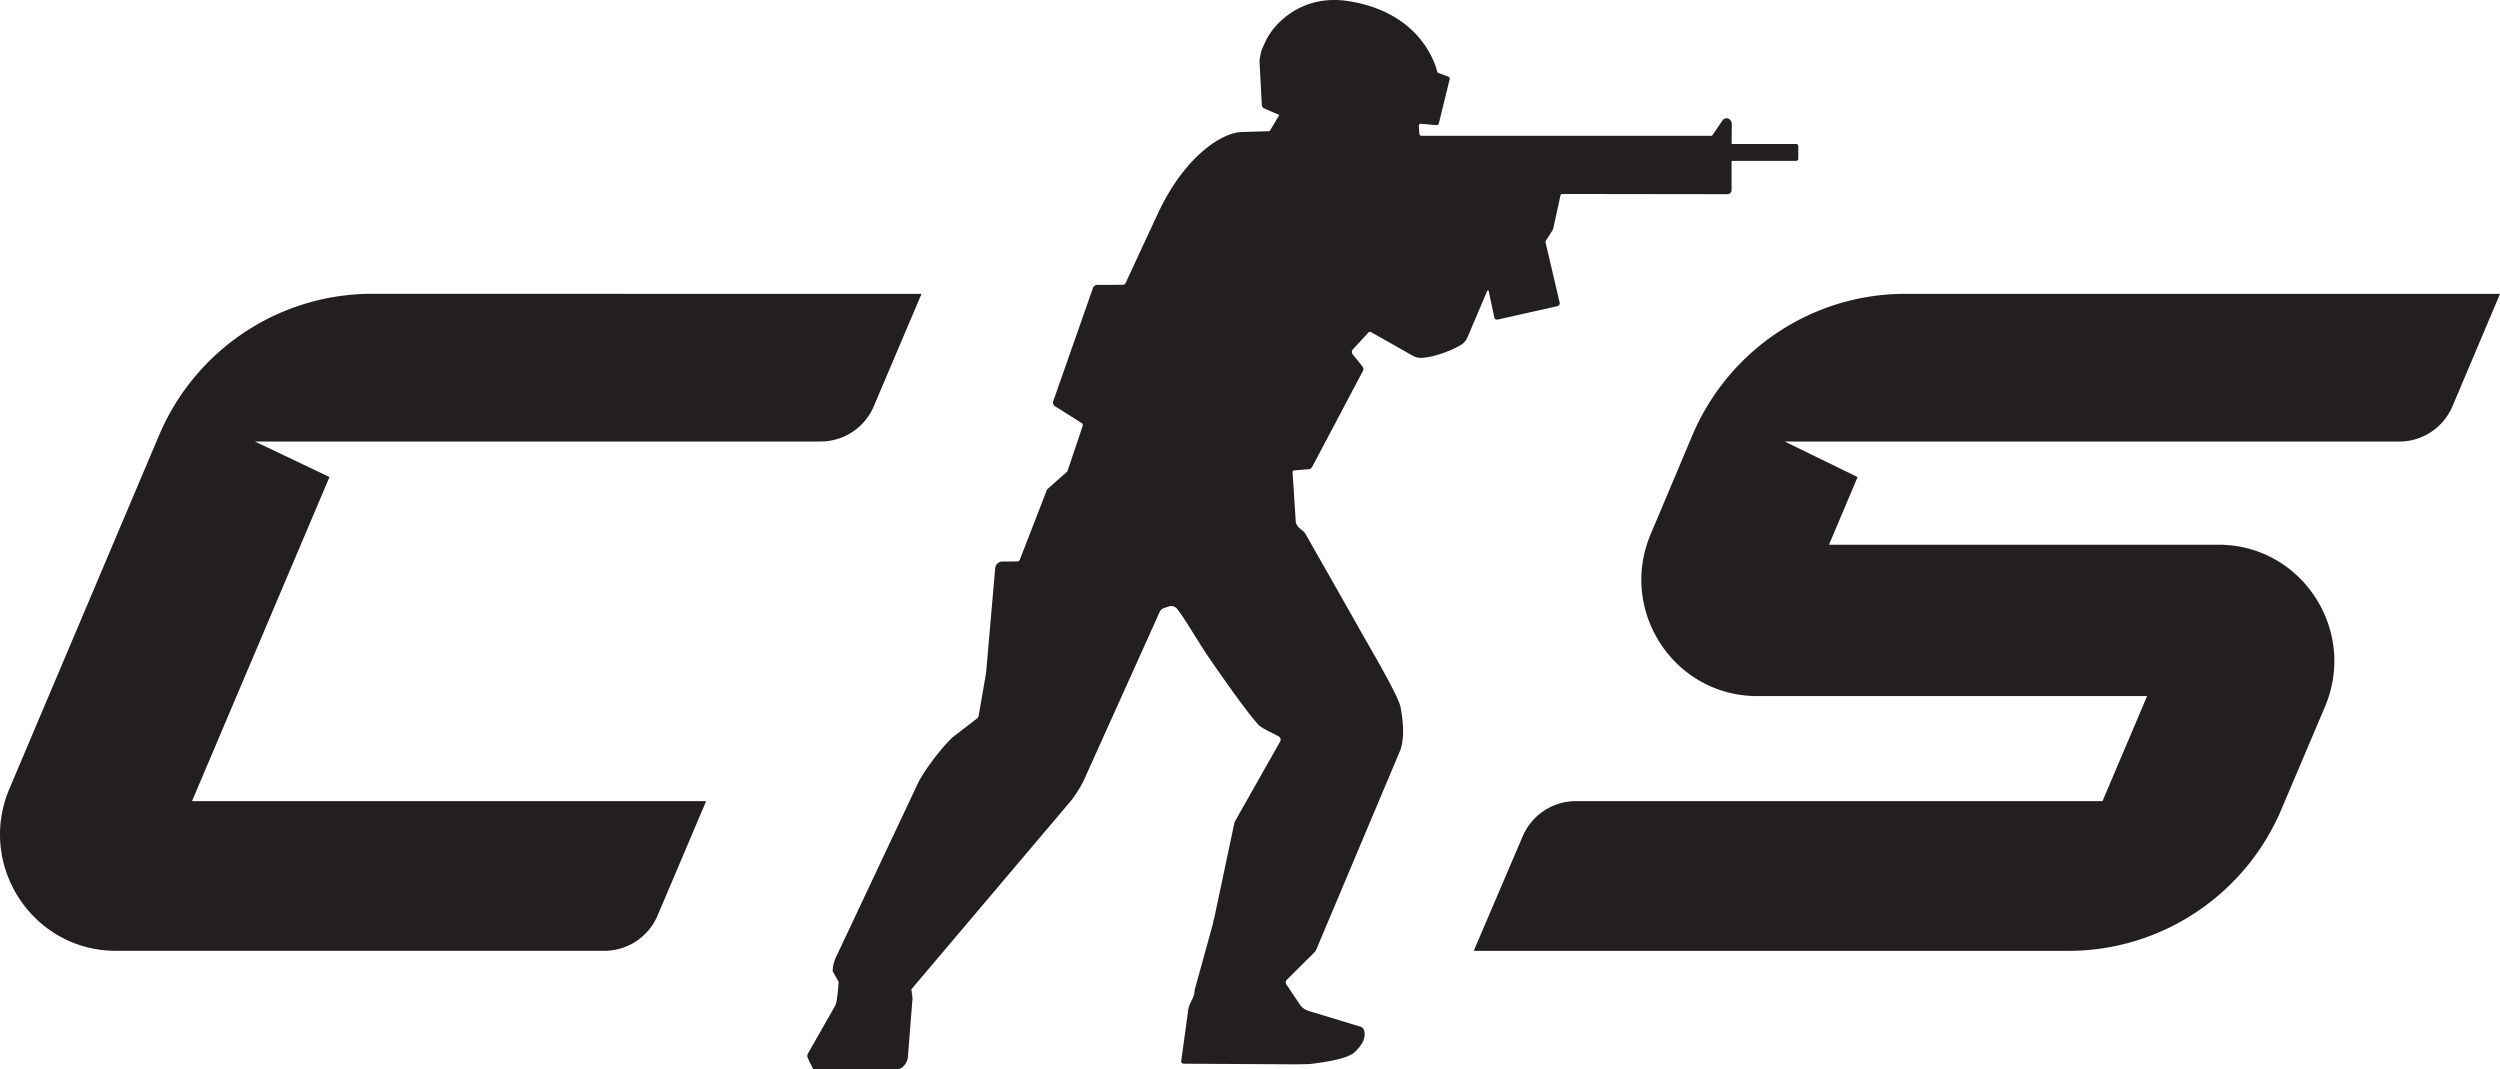 <svg width="159" height="68" viewBox="0 0 159 68" fill="none" xmlns="http://www.w3.org/2000/svg"><g clip-path="url(#a)" fill="#231F20"><path d="M20.955 30.338 16.21 28.08h35.98a3.68 3.68 0 0 0 3.386-2.248l3.032-7.142-34.946-.004c-5.88 0-11.197 3.516-13.523 8.947L.596 50.17c-2.067 4.882 1.496 10.302 6.774 10.302h31.066a3.681 3.681 0 0 0 3.386-2.248l3.089-7.273H12.212l8.743-20.613v-.001Zm100.223-11.65c-5.911 0-11.249 3.554-13.555 9.027l-1.541 3.656-1.1 2.605c-2.061 4.882 1.503 10.295 6.777 10.295h24.797l-2.837 6.682h-33.495c-1.472 0-2.801.88-3.382 2.24l-3.112 7.281h37.823c5.898 0 11.226-3.538 13.541-8.992l2.772-6.53c2.073-4.883-1.49-10.308-6.77-10.308h-24.773l1.819-4.302-4.629-2.259h39.08c1.477 0 2.81-.887 3.388-2.253L159 18.69h-37.821l-.001-.002Zm-10.986-9.523a.062.062 0 0 1-.061-.06l.011-1.202c0-.212-.148-.383-.332-.383a.323.323 0 0 0-.264.148c-.032.045-.41.6-.644.942a.067.067 0 0 1-.055.029h-18.44a.133.133 0 0 1-.133-.131l-.037-.502a.134.134 0 0 1 .158-.135l.943.09a.166.166 0 0 0 .175-.126l.687-2.802a.133.133 0 0 0-.083-.154l-.638-.24a.12.12 0 0 1-.074-.083c-.116-.488-1.06-3.75-5.612-4.48-2.214-.354-3.665.597-4.439 1.356-.344.336-.628.73-.85 1.16l-.271.602a6.32 6.32 0 0 0-.13.663l.145 2.78a.31.31 0 0 0 .118.243l.999.434-.552.92a.154.154 0 0 1-.149.113s-1.174.03-1.752.054c-1.086.044-3.503 1.377-5.285 5.21-1.75 3.763-2.038 4.39-2.038 4.39a.207.207 0 0 1-.192.113l-1.626.005c-.1 0-.207.08-.25.172l-2.528 7.205a.316.316 0 0 0 .049.306l1.764 1.11c.05.041.07.106.056.167l-.922 2.739a.563.563 0 0 1-.066.175l-1.223 1.083a.304.304 0 0 0-.101.167l-1.683 4.338a.178.178 0 0 1-.171.129l-.945.005a.46.46 0 0 0-.456.421l-.565 6.484c-.01.114-.025.228-.044.342l-.446 2.573a.37.37 0 0 1-.094.156L60.574 46.9c-.72.692-1.685 1.956-2.157 2.838L53.18 60.853a2.168 2.168 0 0 0-.222.913l.372.667c.005.239-.09 1.292-.199 1.504l-1.754 3.084a.279.279 0 0 0-.008.243l.087.2.262.526 5.325.009c.33.03.695-.396.705-.852l.29-3.673-.076-.553 10.151-11.99a7.64 7.64 0 0 0 .806-1.278l4.837-10.736a.483.483 0 0 1 .283-.249l.305-.1a.475.475 0 0 1 .515.15c.424.512 1.42 2.213 1.904 2.923.401.59 2.391 3.486 3.26 4.441.24.263.98.561 1.312.764a.236.236 0 0 1 .081.317l-2.899 5.124-1.28 6.05a2.61 2.61 0 0 0-.1.433l-1.16 4.202c.008.531-.397.81-.43 1.435l-.422 3.072a.164.164 0 0 0 .164.173l7.162.04h.006c.01 0 .505-.007.798-.019.055-.002.15-.011.212-.02.955-.121 1.608-.253 2.052-.404l.06-.021c.308-.11.509-.232.638-.367.244-.256.526-.57.568-.975l.004-.046.001-.03v-.076a.662.662 0 0 0-.054-.25c0 .001 0 .001 0 0l-.002-.004a.296.296 0 0 0-.023-.042l-.015-.024a.266.266 0 0 0-.086-.081.356.356 0 0 0-.064-.03l-3.325-1.01a1.04 1.04 0 0 1-.532-.379l-.893-1.329a.245.245 0 0 1 .049-.275l1.74-1.726a.577.577 0 0 0 .135-.204l5.359-12.716c.25-.807.168-1.716 0-2.676-.124-.71-1.93-3.758-2.402-4.6-.415-.743-3.005-5.3-3.62-6.38a.945.945 0 0 0-.276-.31 1.243 1.243 0 0 1-.228-.207.68.68 0 0 1-.14-.265l-.204-3.165a.113.113 0 0 1 .1-.144l.933-.078a.261.261 0 0 0 .208-.138l3.229-6.104a.27.27 0 0 0-.007-.266l-.66-.824a.25.25 0 0 1-.004-.248l.99-1.075a.151.151 0 0 1 .207-.059l2.63 1.492c.159.09.34.143.523.143.73-.005 1.931-.439 2.556-.823.165-.102.3-.247.39-.42l1.29-3.032c.017-.038.074-.033.082.008l.36 1.687a.18.18 0 0 0 .222.142l3.798-.85a.187.187 0 0 0 .14-.223l-.894-3.807a.197.197 0 0 1 .026-.152l.37-.576a.804.804 0 0 0 .1-.231l.448-2.054a.115.115 0 0 1 .112-.092l10.507.014a.26.26 0 0 0 .263-.264V10.29a.06.06 0 0 1 .06-.06h4.052a.132.132 0 0 0 .131-.132V9.29a.131.131 0 0 0-.131-.131h-4.053l.004.006Z"/></g><defs><clipPath id="a"><path fill="#fff" d="M0 0h159v68H0z"/></clipPath></defs></svg>